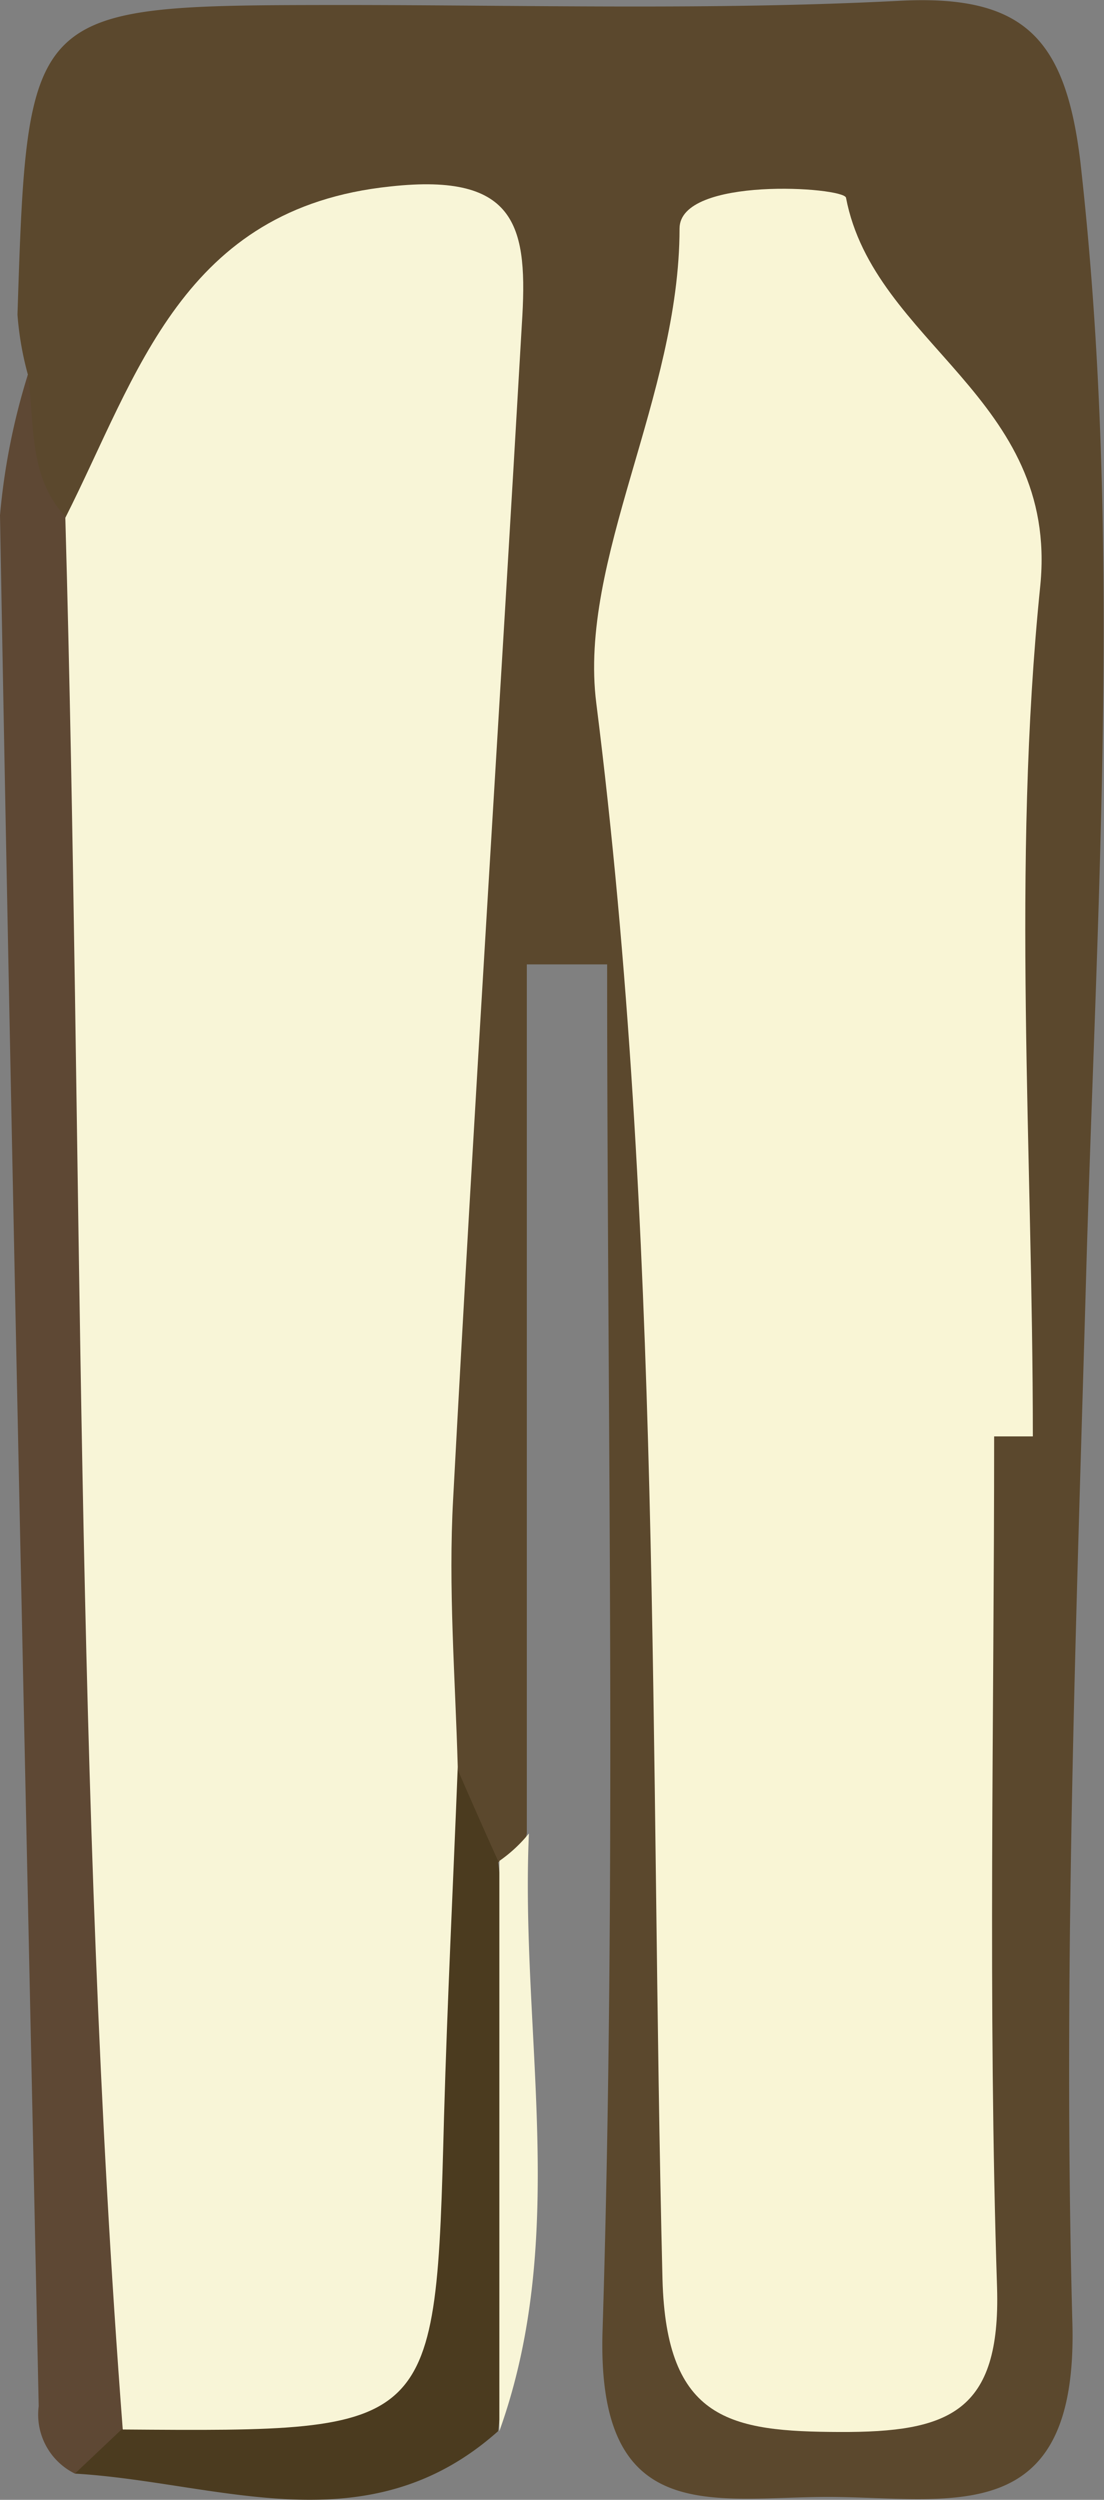 <svg xmlns="http://www.w3.org/2000/svg" viewBox="0 0 26.53 60.06"><rect x="0" y="0" width="26.53" height="60.06" fill="#808080" stroke="none"/><defs><style>.cls-1{fill:#5b482d;}.cls-2{fill:#5e4834;}.cls-3{fill:#4b3b1f;}.cls-4{fill:#f8f5d7;}.cls-5{fill:#f9f5d5;}</style></defs><g id="Layer_2" data-name="Layer 2"><g id="Layer_1-2" data-name="Layer 1"><path class="cls-1" d="M.67,9A7.54,7.54,0,0,1,.42,7.56C.66.13.67.13,8.12.12c4.49,0,9,.13,13.48-.1,3-.16,4,.89,4.36,3.85,1,8.82.41,17.63.15,26.45-.24,8.49-.57,17-.34,25.48.14,5-2.91,4.2-5.85,4.19-2.78,0-5.59.75-5.44-4,.34-10.93.11-21.88.11-32.82H12.66V44.05c-.14.66-.51.85-1.12.55A4.93,4.93,0,0,1,9.77,42c-1.2-8.13-.4-16.19.9-24.23a29,29,0,0,0,.45-8.41c-.38-3-2-3.54-4.42-1.69-1.95,1.48-2.77,4.19-5.36,5C-.32,11.72.38,10.34.67,9Z"/><path class="cls-2" d="M.67,9c.17,1.17,0,2.44.9,3.41,1.59,1,1.82,2.74,1.87,4.38.35,12.25-.29,24.52,1,36.74a8,8,0,0,1-.64,3.9,4.42,4.42,0,0,1-2,2,1.58,1.58,0,0,1-.87-1.62C.61,42.67.27,27.53,0,12.38A16,16,0,0,1,.67,9Z"/><path class="cls-3" d="M1.8,59.43l1.12-1.06C8.75,57.05,9.83,53,9.25,47.77c-.21-1.86-.16-4,1.72-5.32.33.76.66,1.51,1,2.26a59.22,59.22,0,0,1,0,13.7C8.82,61.22,5.24,59.63,1.8,59.43Z"/><path class="cls-4" d="M12,58.41q0-6.85,0-13.7a3.44,3.44,0,0,0,.71-.66C12.5,48.84,13.69,53.7,12,58.41Z"/><path class="cls-4" d="M11,42.45c-.11,2.81-.25,5.61-.33,8.42-.2,7.56-.19,7.56-7.72,7.5C1.78,43.08,2,27.75,1.57,12.44,3.31,9,4.38,5,9.38,4.48c3.08-.34,3.31,1,3.16,3.32C12,17.2,11.39,26.6,10.89,36,10.77,38.15,10.94,40.3,11,42.45Z"/><path class="cls-5" d="M23.89,34.51c0,6.82-.15,13.64.07,20.45.09,3-1.16,3.48-3.78,3.47s-4.17-.27-4.26-3.67c-.31-12.62,0-25.25-1.59-37.86-.44-3.46,2-7.36,2-11.41,0-1.26,3.94-1,4-.74C21,8.26,25.44,9.55,25,14.06c-.69,6.75-.18,13.62-.18,20.45Z"/></g></g></svg>